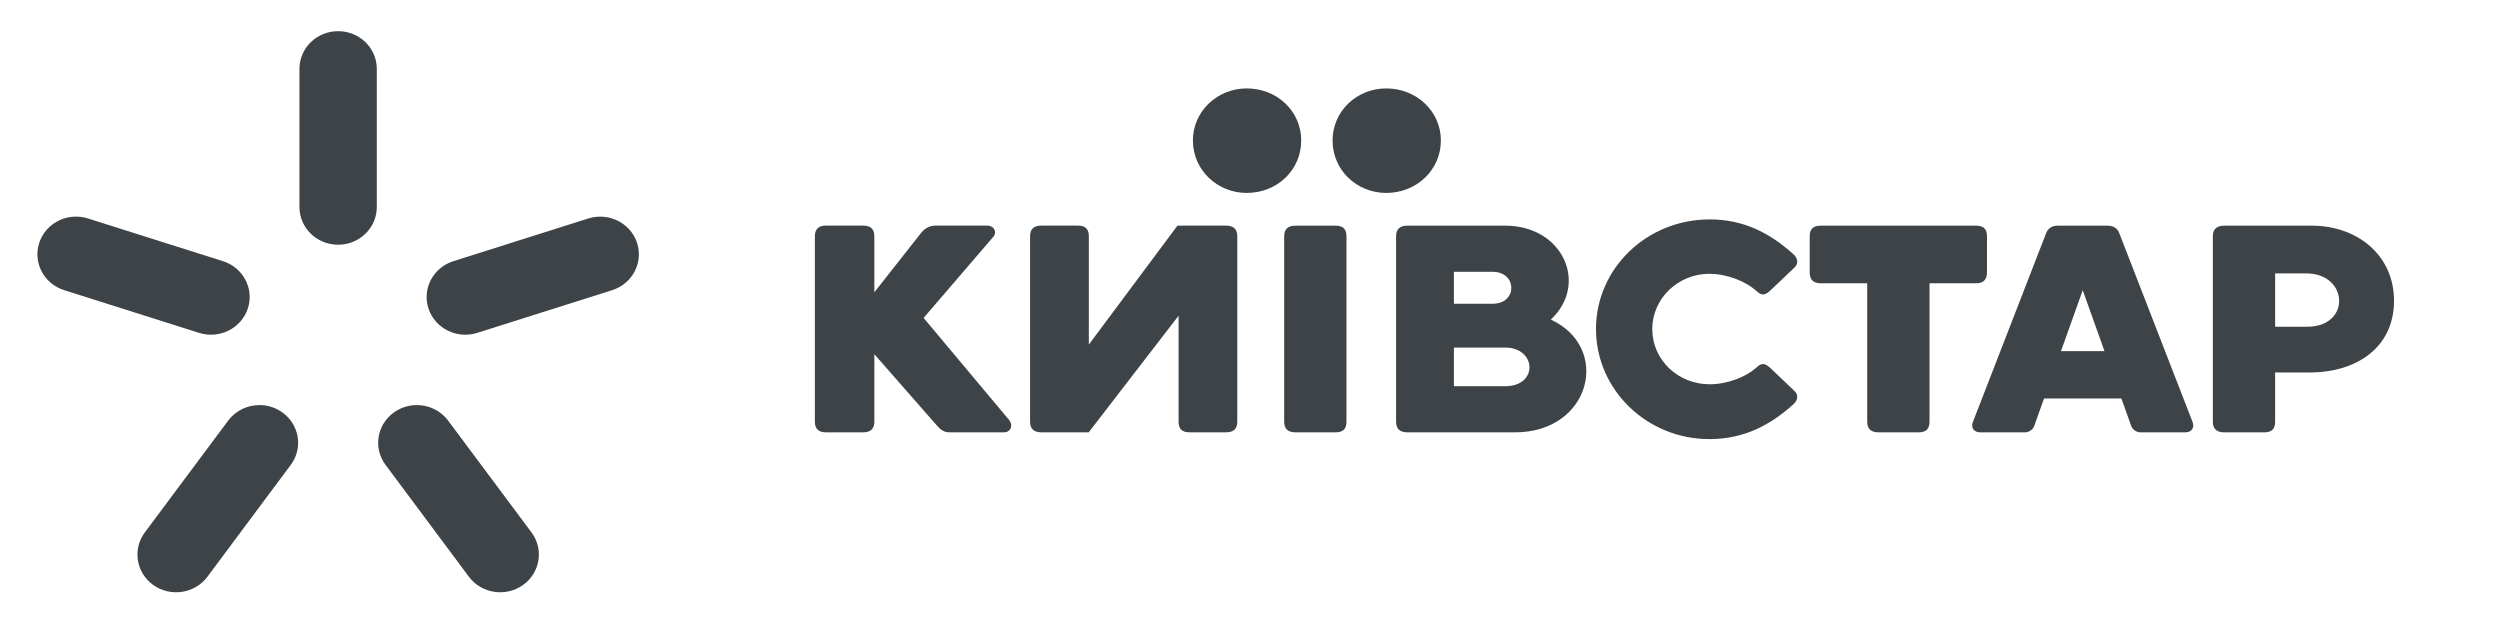 <svg width="401" height="100" viewBox="0 0 401 100" fill="none" xmlns="http://www.w3.org/2000/svg">
<path d="M199.966 14.182C195.26 14.182 191.342 17.851 191.342 22.531C191.342 27.277 195.26 30.946 199.966 30.946C204.863 30.946 208.714 27.277 208.714 22.531C208.714 17.851 204.863 14.182 199.966 14.182ZM222.363 14.182C217.595 14.182 213.744 17.851 213.744 22.531C213.744 27.277 217.595 30.946 222.363 30.946C227.196 30.946 231.117 27.277 231.117 22.531C231.117 17.851 227.196 14.182 222.363 14.182Z" fill="#3D4346"/>
<path d="M274.237 35.192C264.168 35.192 255.997 43.037 255.997 52.78C255.997 62.524 264.17 70.432 274.172 70.432C279.729 70.432 283.916 68.216 287.641 64.862C288.558 64.042 288.36 63.22 287.835 62.716L283.978 59.043C282.865 57.967 282.345 58.41 281.629 59.043C280.058 60.435 277.11 61.638 274.237 61.638C269.136 61.638 265.022 57.714 265.022 52.78C265.022 47.908 269.138 43.921 274.172 43.921C277.111 43.921 280.058 45.19 281.629 46.581C282.345 47.213 282.865 47.656 283.978 46.581L287.835 42.913C288.36 42.406 288.558 41.58 287.641 40.757C283.916 37.405 279.728 35.192 274.237 35.192ZM132.473 36.187C131.294 36.187 130.706 36.758 130.706 37.898V67.633C130.706 68.77 131.294 69.345 132.473 69.345H138.481C139.657 69.345 140.244 68.77 140.244 67.633V56.813L150.234 68.202C150.823 68.901 151.411 69.345 152.259 69.345H161.012C162.124 69.345 162.512 68.266 161.926 67.444L148.148 50.994L159.185 38.148C160.032 37.328 159.507 36.187 158.332 36.187H150.04C149.255 36.187 148.474 36.507 147.82 37.265L140.244 46.886V37.898C140.244 36.758 139.657 36.187 138.481 36.187H132.473ZM167.053 36.187C165.811 36.187 165.225 36.76 165.225 37.898V67.633C165.225 68.772 165.811 69.345 167.053 69.345H174.629L189.044 50.643V67.633C189.044 68.772 189.565 69.345 190.807 69.345H196.635C197.876 69.345 198.462 68.772 198.462 67.633V37.898C198.462 36.76 197.876 36.187 196.635 36.187L188.864 36.192L174.648 55.273V37.899C174.648 36.76 174.127 36.187 172.885 36.187L167.053 36.187ZM207.81 36.196C206.569 36.196 205.983 36.765 205.983 37.903V67.638C205.983 68.777 206.569 69.35 207.81 69.35H214.21C215.452 69.35 215.973 68.777 215.973 67.638V37.903C215.973 36.765 215.452 36.196 214.21 36.196L207.81 36.196ZM225.764 36.196C224.521 36.196 223.932 36.76 223.932 37.899V67.638C223.932 68.777 224.521 69.35 225.764 69.35H243.003C255.215 69.35 258.479 55.751 248.753 51.258C254.822 45.626 250.774 36.196 241.434 36.196H225.764ZM292.043 36.196C290.867 36.196 290.276 36.704 290.276 37.903V43.667C290.276 44.868 290.867 45.439 292.043 45.439H299.5V67.638C299.5 68.777 300.092 69.35 301.332 69.35H307.732C308.972 69.35 309.495 68.777 309.495 67.638V45.439H316.951C318.123 45.439 318.714 44.868 318.714 43.667V37.903C318.714 36.704 318.123 36.196 316.951 36.196H292.043ZM330.116 36.196C329.107 36.196 328.452 36.657 328.178 37.455L316.448 67.698C316.092 68.609 316.623 69.35 317.625 69.35H324.832C325.435 69.35 326.085 68.904 326.281 68.35L327.864 63.91H327.873H340.263H340.267L341.855 68.35C342.051 68.904 342.701 69.35 343.304 69.35H350.511C351.513 69.35 352.047 68.609 351.692 67.698L339.954 37.455C339.684 36.657 339.029 36.196 338.02 36.196H330.116ZM356.772 36.196C355.532 36.196 354.94 36.765 354.94 37.903V67.643C354.94 68.78 355.532 69.35 356.772 69.35H363.172C364.413 69.35 364.93 68.78 364.93 67.643V59.746H370.421C378.128 59.746 384.001 55.649 384.001 48.247C384.001 40.83 377.998 36.196 370.813 36.196H356.772ZM233.207 43.598H239.409C243.393 43.598 243.457 48.723 239.409 48.723H233.207V43.598ZM364.93 43.857H369.964C376.688 43.857 377.148 52.405 370.094 52.405H364.93V43.857ZM334.065 46.568H334.075L337.559 56.319H330.582L334.065 46.568ZM233.207 55.75H241.434C246.462 55.75 246.788 61.948 241.434 61.948H233.207V55.75Z" fill="#3D4346"/>
<path fill-rule="evenodd" clip-rule="evenodd" d="M54.237 5C50.809 5 48.031 7.704 48.031 11.041V33.208C48.031 36.547 50.809 39.254 54.237 39.254C57.664 39.254 60.439 36.547 60.439 33.208V11.041C60.439 7.704 57.664 5 54.237 5ZM11.676 34.767C9.266 34.968 7.098 36.539 6.305 38.921C5.248 42.098 7.028 45.509 10.287 46.54L31.923 53.391C35.182 54.422 38.684 52.684 39.744 49.51C40.803 46.335 39.02 42.922 35.757 41.891L14.121 35.045C13.306 34.786 12.479 34.7 11.676 34.767ZM96.799 34.772C95.996 34.704 95.169 34.786 94.354 35.045L72.718 41.896C69.459 42.927 67.677 46.34 68.736 49.514C69.796 52.689 73.293 54.424 76.552 53.391L98.188 46.545C101.447 45.513 103.231 42.101 102.17 38.926C101.378 36.545 99.209 34.974 96.799 34.772ZM41.834 64.978C39.844 64.912 37.855 65.778 36.597 67.467L23.23 85.401C21.216 88.105 21.832 91.888 24.605 93.848C27.374 95.809 31.258 95.205 33.27 92.507L46.638 74.568C48.654 71.868 48.033 68.092 45.258 66.13C44.22 65.394 43.028 65.018 41.834 64.978ZM66.645 64.978C65.451 65.018 64.257 65.394 63.217 66.13C60.446 68.092 59.828 71.868 61.842 74.568L75.209 92.507C77.221 95.205 81.106 95.809 83.875 93.848C86.648 91.888 87.264 88.105 85.25 85.401L71.882 67.467C70.625 65.778 68.636 64.912 66.645 64.978Z" fill="#3D4346"/>
</svg>
